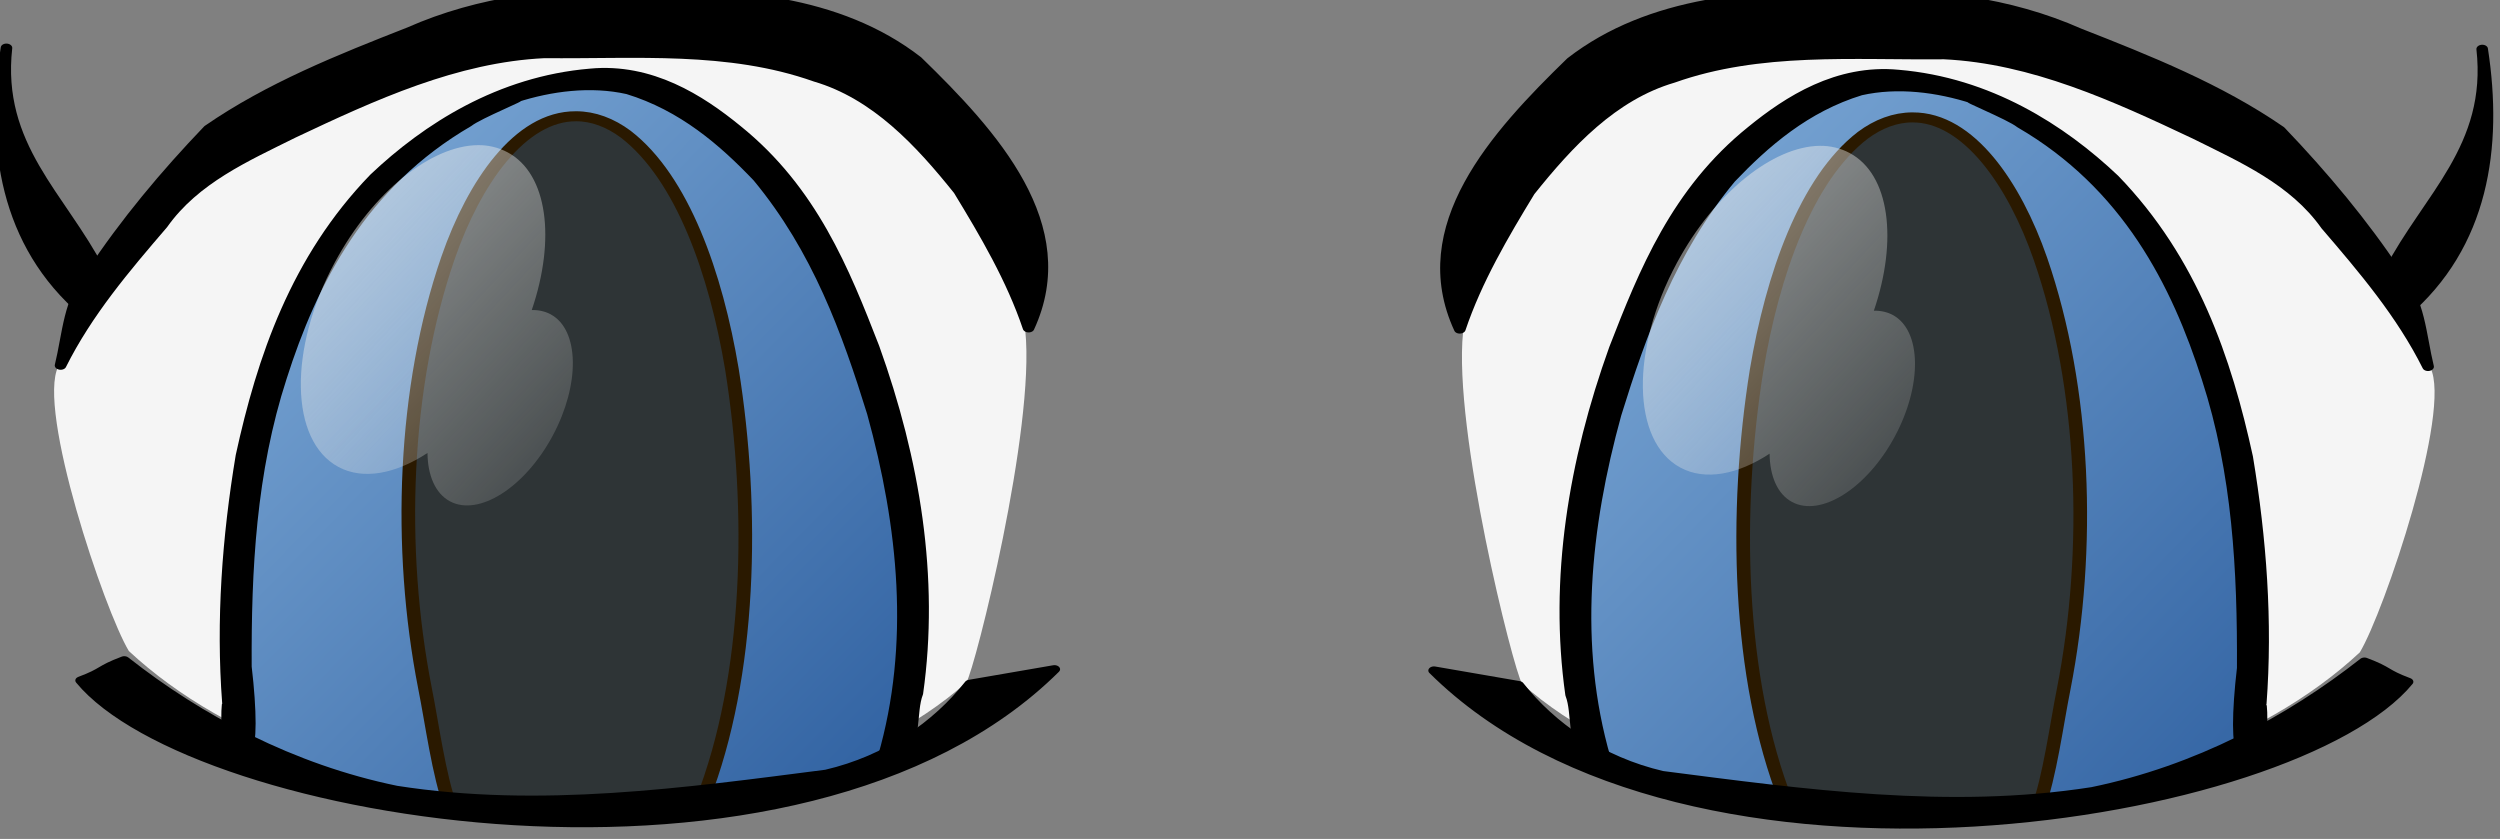 <?xml version="1.0" encoding="UTF-8" standalone="no"?>
<!-- Created with Inkscape (http://www.inkscape.org/) -->

<svg
   xmlns:dc="http://purl.org/dc/elements/1.1/"
   xmlns:cc="http://creativecommons.org/ns#"
   xmlns:rdf="http://www.w3.org/1999/02/22-rdf-syntax-ns#"
   xmlns:svg="http://www.w3.org/2000/svg"
   xmlns="http://www.w3.org/2000/svg"
   xmlns:xlink="http://www.w3.org/1999/xlink"
   xmlns:sodipodi="http://sodipodi.sourceforge.net/DTD/sodipodi-0.dtd"
   xmlns:inkscape="http://www.inkscape.org/namespaces/inkscape"
   width="202.166"
   height="67.839"
   id="svg2"
   version="1.1"
   inkscape:version="0.48.3.1 r9886"
   sodipodi:docname="ojos38.svg">
  <rect width="100%" height="100%" fill="#808080" stroke="none"/>
  <defs
     id="defs4">
    <linearGradient
       gradientTransform="translate(168.813,-92.436)"
       y2="202.929"
       x2="488.726"
       y1="202.929"
       x1="452.133"
       gradientUnits="userSpaceOnUse"
       id="path1930_4_">
      <stop
         id="stop664"
         style="stop-color:#EBF4F7"
         offset="0.006" />
      <stop
         id="stop666"
         style="stop-color:#CFD2E2"
         offset="1" />
    </linearGradient>
    <linearGradient
       gradientTransform="matrix(-1,0,0,1,2199.112,-92.436)"
       y2="235.851"
       x2="1577.519"
       y1="235.851"
       x1="1544.099"
       gradientUnits="userSpaceOnUse"
       id="path1930_5_">
      <stop
         id="stop672"
         style="stop-color:#EBF4F7"
         offset="0.006" />
      <stop
         id="stop674"
         style="stop-color:#CFD2E2"
         offset="1" />
    </linearGradient>
    <linearGradient
       gradientUnits="userSpaceOnUse"
       y2="62.768"
       x2="342.582"
       y1="62.768"
       x1="68.777"
       gradientTransform="scale(0.972,1.029)"
       id="linearGradientOrangeLightToMedium-36">
      <stop
         style="stop-color:#fcaf3e;stop-opacity:1;"
         offset="0"
         id="stop2644-58" />
      <stop
         style="stop-color:#f57900;stop-opacity:1;"
         offset="1"
         id="stop2646-08" />
    </linearGradient>
    <linearGradient
       id="linearGradientOrangeLightToMedium-8-4">
      <stop
         style="stop-color:#fcaf3e;stop-opacity:1;"
         offset="0"
         id="stop2644-6-0" />
      <stop
         style="stop-color:#f57900;stop-opacity:1;"
         offset="1"
         id="stop2646-0-42" />
    </linearGradient>
    <linearGradient
       id="linearGradient2642-8">
      <stop
         style="stop-color:#f0dad4;stop-opacity:1;"
         offset="0"
         id="stop2644-5-82" />
      <stop
         style="stop-color:#e4b8ad;stop-opacity:1;"
         offset="1"
         id="stop2646-9-03" />
    </linearGradient>
    <linearGradient
       id="linearGradient2642-4-7">
      <stop
         style="stop-color:#f0dad4;stop-opacity:1;"
         offset="0"
         id="stop2644-0-32" />
      <stop
         style="stop-color:#e4b8ad;stop-opacity:1;"
         offset="1"
         id="stop2646-5-3" />
    </linearGradient>
    <linearGradient
       x1="143.591"
       y1="374.67"
       x2="186.807"
       y2="425.33"
       id="linearGradient3147-2"
       xlink:href="#linearGradient2642-6-1"
       gradientUnits="userSpaceOnUse" />
    <linearGradient
       id="linearGradient2642-6-1">
      <stop
         style="stop-color:#f0dad4;stop-opacity:1"
         offset="0"
         id="stop2644-3-08" />
      <stop
         style="stop-color:#e4b8ad;stop-opacity:1"
         offset="1"
         id="stop2646-96-18" />
    </linearGradient>
    <linearGradient
       x1="143.591"
       y1="374.67"
       x2="186.807"
       y2="425.33"
       id="linearGradient3147-9-38"
       xlink:href="#linearGradient2642-9-0"
       gradientUnits="userSpaceOnUse" />
    <linearGradient
       id="linearGradient2642-9-0">
      <stop
         style="stop-color:#f0dad4;stop-opacity:1"
         offset="0"
         id="stop2644-4-5" />
      <stop
         style="stop-color:#e4b8ad;stop-opacity:1"
         offset="1"
         id="stop2646-6-9" />
    </linearGradient>
    <linearGradient
       x1="225.898"
       y1="255.124"
       x2="351.578"
       y2="393.515"
       id="linearGradient4671-7"
       xlink:href="#linearGradient2642-1-8"
       gradientUnits="userSpaceOnUse"
       gradientTransform="matrix(0.344,0,0,0.474,85.384,288.032)" />
    <linearGradient
       id="linearGradient2642-1-8">
      <stop
         style="stop-color:#f0dad4;stop-opacity:1"
         offset="0"
         id="stop2644-06-6" />
      <stop
         style="stop-color:#e4b8ad;stop-opacity:1"
         offset="1"
         id="stop2646-4-72" />
    </linearGradient>
    <linearGradient
       id="linearGradient4108">
      <stop
         id="stop4110"
         offset="0"
         style="stop-color:#fce94f;stop-opacity:1;" />
      <stop
         id="stop4112"
         offset="1"
         style="stop-color:#edd400;stop-opacity:1;" />
    </linearGradient>
    <linearGradient
       id="linearGradient4136">
      <stop
         id="stop4138"
         offset="0"
         style="stop-color:#555753;stop-opacity:1;" />
      <stop
         id="stop4140"
         offset="1"
         style="stop-color:#2e3436;stop-opacity:1;" />
    </linearGradient>
    <linearGradient
       id="linearGradient8137">
      <stop
         id="stop8139"
         offset="0"
         style="stop-color:#fce94f;stop-opacity:1;" />
      <stop
         id="stop8141"
         offset="1"
         style="stop-color:#edd400;stop-opacity:1;" />
    </linearGradient>
    <linearGradient
       id="linearGradient8144">
      <stop
         id="stop8146"
         offset="0"
         style="stop-color:#555753;stop-opacity:1;" />
      <stop
         id="stop8148"
         offset="1"
         style="stop-color:#2e3436;stop-opacity:1;" />
    </linearGradient>
    <linearGradient
       id="linearGradient3426">
      <stop
         id="stop3428"
         offset="0"
         style="stop-color:#edd400;stop-opacity:1;" />
      <stop
         id="stop3430"
         offset="1"
         style="stop-color:#fce94f;stop-opacity:1;" />
    </linearGradient>
    <linearGradient
       id="linearGradient11639">
      <stop
         id="stop11641"
         offset="0"
         style="stop-color:#edd400;stop-opacity:1;" />
      <stop
         id="stop11643"
         offset="1"
         style="stop-color:#fce94f;stop-opacity:1;" />
    </linearGradient>
    <linearGradient
       id="linearGradient8703-0">
      <stop
         style="stop-color:#a40000;stop-opacity:1;"
         offset="0"
         id="stop8705-5" />
      <stop
         style="stop-color:#cc0000;stop-opacity:1;"
         offset="1"
         id="stop8707-5" />
    </linearGradient>
    <linearGradient
       id="linearGradient25384">
      <stop
         style="stop-color:#a40000;stop-opacity:1;"
         offset="0"
         id="stop25386" />
      <stop
         style="stop-color:#cc0000;stop-opacity:1;"
         offset="1"
         id="stop25388" />
    </linearGradient>
    <linearGradient
       inkscape:collect="always"
       xlink:href="#linearGradient7724-4"
       id="linearGradient7730-3"
       x1="138.272"
       y1="972.674"
       x2="196.997"
       y2="972.674"
       gradientUnits="userSpaceOnUse"
       gradientTransform="matrix(0.481,0,0,0.481,44.26,712.793)" />
    <linearGradient
       id="linearGradient7724-4">
      <stop
         style="stop-color:#cc0000;stop-opacity:1;"
         offset="0"
         id="stop7726-1" />
      <stop
         style="stop-color:#ef2929;stop-opacity:1;"
         offset="1"
         id="stop7728-53" />
    </linearGradient>
    <linearGradient
       id="linearGradient32272">
      <stop
         style="stop-color:#cc0000;stop-opacity:1;"
         offset="0"
         id="stop32274" />
      <stop
         style="stop-color:#ef2929;stop-opacity:1;"
         offset="1"
         id="stop32276" />
    </linearGradient>
    <linearGradient
       id="linearGradient32279">
      <stop
         style="stop-color:#cc0000;stop-opacity:1;"
         offset="0"
         id="stop32281" />
      <stop
         style="stop-color:#ef2929;stop-opacity:1;"
         offset="1"
         id="stop32283" />
    </linearGradient>
    <linearGradient
       id="linearGradient32286">
      <stop
         style="stop-color:#cc0000;stop-opacity:1;"
         offset="0"
         id="stop32288" />
      <stop
         style="stop-color:#ef2929;stop-opacity:1;"
         offset="1"
         id="stop32290" />
    </linearGradient>
    <linearGradient
       id="linearGradient32293">
      <stop
         style="stop-color:#cc0000;stop-opacity:1;"
         offset="0"
         id="stop32295" />
      <stop
         style="stop-color:#ef2929;stop-opacity:1;"
         offset="1"
         id="stop32297" />
    </linearGradient>
    <linearGradient
       id="linearGradient32300">
      <stop
         style="stop-color:#cc0000;stop-opacity:1;"
         offset="0"
         id="stop32302" />
      <stop
         style="stop-color:#ef2929;stop-opacity:1;"
         offset="1"
         id="stop32304" />
    </linearGradient>
    <linearGradient
       id="linearGradient32307">
      <stop
         style="stop-color:#cc0000;stop-opacity:1;"
         offset="0"
         id="stop32309" />
      <stop
         style="stop-color:#ef2929;stop-opacity:1;"
         offset="1"
         id="stop32311" />
    </linearGradient>
    <linearGradient
       id="linearGradient32314">
      <stop
         style="stop-color:#cc0000;stop-opacity:1;"
         offset="0"
         id="stop32316" />
      <stop
         style="stop-color:#ef2929;stop-opacity:1;"
         offset="1"
         id="stop32318" />
    </linearGradient>
    <linearGradient
       id="linearGradient32321">
      <stop
         style="stop-color:#cc0000;stop-opacity:1;"
         offset="0"
         id="stop32323" />
      <stop
         style="stop-color:#ef2929;stop-opacity:1;"
         offset="1"
         id="stop32325" />
    </linearGradient>
    <linearGradient
       id="linearGradient4133-4">
      <stop
         style="stop-color:#204a87;stop-opacity:1;"
         offset="0"
         id="stop4135-7" />
      <stop
         style="stop-color:#729fcf;stop-opacity:1;"
         offset="1"
         id="stop4137-03" />
    </linearGradient>
    <linearGradient
       id="linearGradient6091-3">
      <stop
         id="stop6093-1"
         offset="0"
         style="stop-color:#5589d7;stop-opacity:1;" />
      <stop
         id="stop6095-6"
         offset="1"
         style="stop-color:#a9c5e2;stop-opacity:1;" />
    </linearGradient>
    <linearGradient
       id="linearGradient4101">
      <stop
         style="stop-color:#323232;stop-opacity:1;"
         offset="0"
         id="stop4103" />
      <stop
         style="stop-color:#747474;stop-opacity:1;"
         offset="1"
         id="stop4105" />
    </linearGradient>
    <linearGradient
       id="linearGradient5700">
      <stop
         style="stop-color:#3465a4;stop-opacity:1;"
         offset="0"
         id="stop5702" />
      <stop
         style="stop-color:#729fcf;stop-opacity:1;"
         offset="1"
         id="stop5704" />
    </linearGradient>
    <linearGradient
       id="linearGradient3493">
      <stop
         id="stop3495"
         offset="0"
         style="stop-color:#a0a0a0;stop-opacity:1;" />
      <stop
         id="stop3497"
         offset="1"
         style="stop-color:#070707;stop-opacity:1;" />
    </linearGradient>
    <linearGradient
       id="linearGradient7716">
      <stop
         id="stop7718"
         offset="0"
         style="stop-color:#eeeeec;stop-opacity:0.733;" />
      <stop
         id="stop7720"
         offset="1"
         style="stop-color:#d3d7cf;stop-opacity:1;" />
    </linearGradient>
    <linearGradient
       id="linearGradient60496">
      <stop
         id="stop60498"
         offset="0"
         style="stop-color:#eeeeec;stop-opacity:0.733;" />
      <stop
         id="stop60500"
         offset="1"
         style="stop-color:#d3d7cf;stop-opacity:1;" />
    </linearGradient>
    <linearGradient
       id="linearGradient60503">
      <stop
         style="stop-color:#3465a4;stop-opacity:1;"
         offset="0"
         id="stop60505" />
      <stop
         style="stop-color:#729fcf;stop-opacity:1;"
         offset="1"
         id="stop60507" />
    </linearGradient>
    <linearGradient
       id="linearGradient60510">
      <stop
         id="stop60512"
         offset="0"
         style="stop-color:#a0a0a0;stop-opacity:1;" />
      <stop
         id="stop60514"
         offset="1"
         style="stop-color:#070707;stop-opacity:1;" />
    </linearGradient>
    <linearGradient
       id="linearGradient60517">
      <stop
         id="stop60519"
         offset="0"
         style="stop-color:#eeeeec;stop-opacity:0.733;" />
      <stop
         id="stop60521"
         offset="1"
         style="stop-color:#d3d7cf;stop-opacity:1;" />
    </linearGradient>
    <linearGradient
       id="linearGradient60524">
      <stop
         id="stop60526"
         offset="0"
         style="stop-color:#eeeeec;stop-opacity:0.733;" />
      <stop
         id="stop60528"
         offset="1"
         style="stop-color:#d3d7cf;stop-opacity:1;" />
    </linearGradient>
    <linearGradient
       id="linearGradient3493-1">
      <stop
         id="stop3495-9"
         offset="0"
         style="stop-color:#a0a0a0;stop-opacity:1;" />
      <stop
         id="stop3497-4"
         offset="1"
         style="stop-color:#070707;stop-opacity:1;" />
    </linearGradient>
    <linearGradient
       id="linearGradient64099">
      <stop
         id="stop64101"
         offset="0"
         style="stop-color:#a0a0a0;stop-opacity:1;" />
      <stop
         id="stop64103"
         offset="1"
         style="stop-color:#070707;stop-opacity:1;" />
    </linearGradient>
    <linearGradient
       inkscape:collect="always"
       xlink:href="#linearGradient11212"
       id="linearGradient11226"
       x1="130.823"
       y1="159.536"
       x2="173.269"
       y2="201.26"
       gradientUnits="userSpaceOnUse" />
    <linearGradient
       id="linearGradient11212">
      <stop
         style="stop-color:#729fcf;stop-opacity:1;"
         offset="0"
         id="stop11214" />
      <stop
         style="stop-color:#3465a4;stop-opacity:1;"
         offset="1"
         id="stop11216" />
    </linearGradient>
    <linearGradient
       inkscape:collect="always"
       xlink:href="#linearGradient9266"
       id="linearGradient9272"
       x1="144.166"
       y1="189.637"
       x2="127.276"
       y2="173.871"
       gradientUnits="userSpaceOnUse" />
    <linearGradient
       id="linearGradient9266">
      <stop
         style="stop-color:#eeeeec;stop-opacity:0.165;"
         offset="0"
         id="stop9268" />
      <stop
         style="stop-color:#eeeeec;stop-opacity:0.498;"
         offset="1"
         id="stop9270" />
    </linearGradient>
    <linearGradient
       inkscape:collect="always"
       xlink:href="#linearGradient11212"
       id="linearGradient11246"
       gradientUnits="userSpaceOnUse"
       x1="163.218"
       y1="162.712"
       x2="118.022"
       y2="206.024" />
    <linearGradient
       id="linearGradient15266">
      <stop
         style="stop-color:#729fcf;stop-opacity:1;"
         offset="0"
         id="stop15268" />
      <stop
         style="stop-color:#3465a4;stop-opacity:1;"
         offset="1"
         id="stop15270" />
    </linearGradient>
    <linearGradient
       inkscape:collect="always"
       xlink:href="#linearGradient9266"
       id="linearGradient11248"
       gradientUnits="userSpaceOnUse"
       x1="144.166"
       y1="189.637"
       x2="127.276"
       y2="173.871"
       gradientTransform="matrix(-0.92,0.087,0.095,1.254,263.358,-80.252)" />
    <linearGradient
       id="linearGradient15273">
      <stop
         style="stop-color:#eeeeec;stop-opacity:0.165;"
         offset="0"
         id="stop15275" />
      <stop
         style="stop-color:#eeeeec;stop-opacity:0.498;"
         offset="1"
         id="stop15277" />
    </linearGradient>
  </defs>
  <sodipodi:namedview
     id="base"
     pagecolor="#ffffff"
     bordercolor="#666666"
     borderopacity="1.0"
     inkscape:pageopacity="0.0"
     inkscape:pageshadow="2"
     inkscape:zoom="1"
     inkscape:cx="101.08324"
     inkscape:cy="33.918991"
     inkscape:document-units="px"
     inkscape:current-layer="layer1"
     showgrid="false"
     fit-margin-top="0"
     fit-margin-left="0"
     fit-margin-right="0"
     fit-margin-bottom="0"
     inkscape:window-width="552"
     inkscape:window-height="752"
     inkscape:window-x="65"
     inkscape:window-y="24"
     inkscape:window-maximized="0" />
  <g
     inkscape:label="Capa 1"
     inkscape:groupmode="layer"
     id="layer1"
     transform="translate(-248.917,-498.442)">
    <g
       style="display:inline"
       transform="translate(119.574,-529.436)"
       inkscape:label="Layer 1"
       id="layer1-44">
      <g
         inkscape:export-ydpi="90"
         inkscape:export-xdpi="90"
         id="g6846-2">
        <g
           inkscape:label="Capa 1"
           id="layer1-4-7"
           transform="translate(608.292,-216.818)">
          <g
             inkscape:label="Capa 1"
             id="layer1-0-1"
             transform="translate(-464.268,9.261)">
            <g
               transform="matrix(2,0,0,2,-125.031,-1240.877)"
               id="g7230-5">
              <g
                 inkscape:label="Capa 1"
                 id="layer1-5-8"
                 transform="matrix(0.5,0,0,0.5,198.035,723.129)">
                <g
                   id="g3815-3">
                  <g
                     inkscape:label="Capa 1"
                     id="layer1-8-7"
                     transform="translate(-509.473,-858.014)">
                    <g
                       id="g4403-7">
                      <g
                         id="g5615-8">
                        <g
                           inkscape:label="Capa 1"
                           id="layer1-9-6"
                           transform="translate(34.81,624.88)">
                          <g
                             id="g4728-1"
                             transform="matrix(0.864,0,0,0.759,-6.641,551.71)">
                            <g
                               inkscape:label="Capa 1"
                               id="layer1-42-9"
                               transform="matrix(1.158,0,0,1.317,-36.133,-705.635)">
                              <g
                                 id="g5224-2"
                                 transform="matrix(0.883,0,0,0.709,43.988,438.133)">
                                <g
                                   inkscape:label="Capa 1"
                                   id="layer1-02-9"
                                   transform="matrix(1.132,0,0,1.41,58.463,-691.188)">
                                <g
                                   id="g5286-2"
                                   transform="matrix(1.127,0,0,1.127,-48.449,-93.35)">
                                <g
                                   inkscape:label="Layer 1"
                                   id="layer1-7-9"
                                   transform="matrix(0.887,0,0,0.887,15.022,628.394)">
                                <g
                                   id="g5030-4"
                                   transform="matrix(1.571,0,0,1.555,-182.983,-134.013)">
                                <g
                                   inkscape:label="Capa 1"
                                   id="layer1-72-0"
                                   transform="matrix(0.636,0,0,0.643,66.224,-101.47)">
                                <g
                                   transform="translate(66.412,232.197)"
                                   id="layer1-06-7"
                                   inkscape:label="Layer 1">
                                <g
                                   inkscape:label="Capa 1"
                                   id="layer1-85-6"
                                   transform="translate(-63.981,-142.781)">
                                <g
                                   id="g11416-4">
                                <g
                                   id="layer1-1-6"
                                   inkscape:label="Layer 1"
                                   transform="translate(-1051.806,-2761.374)">
                                <g
                                   id="g12903-4">
                                <g
                                   transform="matrix(2,0,0,2,-1689.5,-3023.5)"
                                   id="g12881-5">
                                <g
                                   id="layer1-41-2"
                                   inkscape:label="Layer 1"
                                   transform="matrix(0.5,0,0,0.5,1445.677,3035.691)">
                                <g
                                   id="g36550-9"
                                   transform="matrix(1.58,0,0,1.578,-185.788,-139.125)">
                                <g
                                   transform="matrix(0.633,0,0,0.634,253.987,172.73)"
                                   id="g16139-4">
                                <g
                                   transform="translate(32.647,64.302)"
                                   id="g17122-0"
                                   style="display:inline">
                                <g
                                   transform="translate(230.672,48.65)"
                                   id="g17985-7"
                                   style="display:inline">
                                <g
                                   id="layer51-0"
                                   inkscape:label="glasses04"
                                   style="display:none">
                                <g
                                   id="g3293-4">
                                <g
                                   id="g3286-2">
                                <path
                                   inkscape:connector-curvature="0"
                                   style="fill:#555753;fill-opacity:1;stroke:none"
                                   d="m 264.418,212.781 c -32.319,0 -58.543,20.046 -58.543,44.75 0,24.704 26.225,44.75 58.543,44.75 32.319,0 58.543,-20.046 58.543,-44.75 0,-24.704 -26.225,-44.75 -58.543,-44.75 z"
                                   id="path3274-7" />
                                <path
                                   sodipodi:type="arc"
                                   style="fill:none;stroke:#555753;stroke-width:31.035;stroke-linecap:round;stroke-linejoin:round;stroke-miterlimit:4;stroke-opacity:1;stroke-dasharray:none"
                                   id="path3253-8"
                                   sodipodi:cx="-100"
                                   sodipodi:cy="152.10728"
                                   sodipodi:rx="27.969349"
                                   sodipodi:ry="12.643678"
                                   d="m -72.031,152.107 c 0,6.983 -12.522,12.644 -27.969,12.644 -15.447,0 -27.969,-5.661 -27.969,-12.644 0,0 0,0 0,0"
                                   sodipodi:start="0"
                                   sodipodi:end="3.1415927"
                                   sodipodi:open="true"
                                   transform="matrix(0.298,0,0,-0.155,229.039,284.772)" />
                                <path
                                   inkscape:connector-curvature="0"
                                   style="fill:#555753;fill-opacity:1;stroke:none"
                                   d="m 136.418,212.781 c 32.319,0 58.543,20.046 58.543,44.75 0,24.704 -26.225,44.75 -58.543,44.75 -32.319,0 -58.543,-20.046 -58.543,-44.75 0,-24.704 26.225,-44.75 58.543,-44.75 z"
                                   id="path3270-9" />
                                </g>
                                <path
                                   inkscape:connector-curvature="0"
                                   style="fill:#d3d7cf;fill-opacity:1;stroke:none"
                                   d="m 157.858,226.574 c 10.735,0 19.447,6.659 19.447,14.865 0,8.206 -8.711,14.865 -19.447,14.865 -10.735,0 -19.447,-6.659 -19.447,-14.865 0,-8.206 8.711,-14.865 19.447,-14.865 z"
                                   id="path3284-7" />
                                <path
                                   inkscape:connector-curvature="0"
                                   id="path3291-1"
                                   d="m 287.36,228.107 c 10.735,0 19.447,6.659 19.447,14.865 0,8.206 -8.711,14.865 -19.447,14.865 -10.735,0 -19.447,-6.659 -19.447,-14.865 0,-8.206 8.711,-14.865 19.447,-14.865 z"
                                   style="fill:#d3d7cf;fill-opacity:1;stroke:none" />
                                </g>
                                </g>
                                </g>
                                <g
                                   transform="translate(-257.98,248.559)"
                                   inkscape:label="Layer 1"
                                   id="layer1-56">
                                <g
                                   id="g8695"
                                   transform="matrix(1.079,0.075,-0.082,0.792,0.596,37.856)">
                                <g
                                   id="g4323"
                                   transform="translate(0.571,7.522)">
                                <path
                                   inkscape:connector-curvature="0"
                                   sodipodi:nodetypes="ccccc"
                                   transform="matrix(0.92,-0.087,0.095,1.254,-3.771,-42.391)"
                                   id="path3352"
                                   d="m 104.014,174.345 c -1.759,3.461 3.745,19.759 5.717,23.026 16.148,15.036 51.61,16.885 67.808,2.541 0.724,-1.217 5.574,-20.538 4.764,-28.425 3.108,-25.723 -57.359,-41.9 -78.288,2.858 z"
                                   style="fill:#f5f5f5;fill-opacity:1;fill-rule:evenodd;stroke:none" />
                                <path
                                   inkscape:connector-curvature="0"
                                   sodipodi:nodetypes="cccc"
                                   id="path2193"
                                   d="m 110.098,161.567 c -6.482,-6.35 -8.296,-16.261 -7.93,-26.333 -0.06,9.98 5.122,14.564 8.604,21.895 0.081,1.531 -0.494,2.896 -0.674,4.438 z"
                                   style="fill:#000000;fill-opacity:1;stroke:#000000;stroke-width:0.862;stroke-linecap:round;stroke-linejoin:round;stroke-miterlimit:4;stroke-opacity:1;stroke-dasharray:none;stroke-dashoffset:0" />
                                <path
                                   inkscape:connector-curvature="0"
                                   sodipodi:nodetypes="ccccc"
                                   transform="matrix(0.92,-0.087,0.095,1.254,-3.771,-42.391)"
                                   id="path2379"
                                   d="m 129.263,159.259 c 21.93,-14.629 23.56,-4.446 31.442,-1.906 15.035,22.898 13.825,37.609 10.322,49.228 -9.378,4.63 -44.982,4.804 -51.769,0.635 -3.208,-16.549 -0.283,-31.834 10.004,-47.958 z"
                                   style="fill:url(#linearGradient11226);fill-opacity:1;fill-rule:evenodd;stroke:none" />
                                <path
                                   inkscape:connector-curvature="0"
                                   sodipodi:nodetypes="ccccccccccccc"
                                   id="path2181"
                                   d="m 180.455,156.468 c -1.592,-4.805 -3.913,-9.189 -6.226,-13.42 -3.22,-4.578 -6.877,-9.119 -11.538,-10.501 -6.737,-2.523 -13.651,-1.032 -20.422,-0.486 -6.612,1.057 -12.504,5.524 -18.139,9.896 -3.368,2.741 -6.984,5.369 -9.007,10.153 -2.472,4.72 -4.944,9.501 -6.481,14.976 0.336,-3.288 0.118,-6.818 1.624,-9.607 2.143,-5.477 4.76,-10.611 7.6,-15.443 4.253,-4.742 9.279,-8.084 14.235,-11.33 5.003,-3.659 10.685,-5.131 16.395,-5.354 7.217,-0.915 15.161,-1.005 21.567,4.699 6.169,6.889 13.148,15.628 10.393,26.418 z"
                                   style="fill:#000000;fill-opacity:1;stroke:#000000;stroke-width:0.862;stroke-linecap:round;stroke-linejoin:round;stroke-miterlimit:4;stroke-opacity:1;stroke-dasharray:none;stroke-dashoffset:0" />
                                <path
                                   inkscape:connector-curvature="0"
                                   sodipodi:nodetypes="cccccccc"
                                   id="path2345"
                                   d="m 145.115,138.162 c -4.16,0.362 -7.077,7.449 -8.44,15.265 -2.33,13.443 -1.533,29.757 1.596,43.802 0.776,3.409 1.731,8.891 2.839,11.896 6.174,2.083 12.759,-0.579 18.688,-2.448 2.675,-12.929 1.643,-29.833 -1.122,-43.966 -1.917,-9.535 -5.155,-19.049 -9.715,-23.079 -1.249,-1.067 -2.57,-1.597 -3.846,-1.471 z"
                                   style="fill:#2e3436;fill-opacity:1;stroke:#2a1900;stroke-width:1.02;stroke-linecap:round;stroke-linejoin:round;stroke-miterlimit:4;stroke-opacity:1;stroke-dashoffset:0" />
                                <path
                                   inkscape:connector-curvature="0"
                                   sodipodi:nodetypes="cccccccccccccccccc"
                                   id="path2322"
                                   d="m 173.013,200.997 c 1.564,-11.672 -0.253,-23.552 -3.451,-34.801 -2.494,-8.047 -5.344,-16.199 -10.338,-23.072 -2.799,-3.369 -6.117,-6.706 -10.4,-8.039 -2.903,-0.599 -5.896,0.244 -8.44,1.649 0.991,-0.505 -2.643,1.922 -3.343,2.824 -7.471,7.038 -10.413,17.353 -11.931,27.192 -1.557,9.781 -1.172,19.753 -0.388,29.584 0.728,4.446 1.015,8.013 0.605,8.316 -1.59,0.803 -1.594,-4.484 -1.567,-4.535 -1.099,-8.323 -1.277,-16.766 -0.897,-25.147 0.834,-10.058 2.569,-20.397 7.798,-29.186 3.56,-5.467 8.618,-10.685 15.223,-12.079 4.346,-0.989 8.218,1.815 11.21,4.62 6.075,5.61 9.105,13.579 11.918,21.155 3.889,11.156 6.255,22.974 5.927,34.821 -0.41,1.982 0.362,4.992 -0.962,6.384 -0.321,0.105 -0.643,0.21 -0.964,0.315 z"
                                   style="fill:#000000;fill-opacity:1;stroke:#000000;stroke-width:0.964;stroke-linecap:round;stroke-linejoin:round;stroke-miterlimit:4;stroke-opacity:1;stroke-dasharray:none;stroke-dashoffset:0" />
                                <path
                                   inkscape:connector-curvature="0"
                                   id="path2223"
                                   d="m 185.022,190.883 c -17.031,27.469 -62.968,21.119 -72.437,8.015 1.787,-1.127 1.296,-1.236 3.083,-2.363 5.967,5.394 13.236,9.774 21.233,11.223 10.879,1.271 21.576,-1.829 31.955,-4.668 4.505,-1.895 7.907,-5.781 9.981,-10.131 2.062,-0.692 4.123,-1.384 6.185,-2.077 z"
                                   style="fill:#000000;fill-opacity:1;stroke:#000000;stroke-width:0.828;stroke-linecap:round;stroke-linejoin:round;stroke-miterlimit:4;stroke-opacity:1;stroke-dasharray:none;stroke-dashoffset:0"
                                   sodipodi:nodetypes="ccccccc" />
                                <path
                                   inkscape:connector-curvature="0"
                                   style="fill:url(#linearGradient9272);fill-opacity:1;stroke:none"
                                   d="m 137.969,166.438 c -3.77,0.048 -8.488,3.763 -11.562,9.469 -3.784,7.022 -3.654,14.442 0.281,16.562 2.011,1.083 4.633,0.568 7.219,-1.125 0.017,1.809 0.631,3.269 1.812,3.906 2.337,1.259 6.066,-1.111 8.312,-5.281 2.247,-4.17 2.181,-8.585 -0.156,-9.844 -0.456,-0.246 -0.991,-0.36 -1.531,-0.344 1.952,-5.724 1.29,-11.011 -1.938,-12.75 -0.738,-0.398 -1.567,-0.605 -2.438,-0.594 z"
                                   transform="matrix(0.92,-0.087,0.095,1.254,-4.723,-54.927)"
                                   id="path6343" />
                                </g>
                                <g
                                   transform="matrix(-0.986,0.188,0.151,0.986,367.463,-27.137)"
                                   id="g11228">
                                <path
                                   inkscape:connector-curvature="0"
                                   style="fill:#f5f5f5;fill-opacity:1;fill-rule:evenodd;stroke:none"
                                   d="m 104.014,174.345 c -1.759,3.461 3.745,19.759 5.717,23.026 16.148,15.036 51.61,16.885 67.808,2.541 0.724,-1.217 5.574,-20.538 4.764,-28.425 3.108,-25.723 -57.359,-41.9 -78.288,2.858 z"
                                   id="path11230"
                                   transform="matrix(0.92,-0.087,0.095,1.254,-3.771,-42.391)"
                                   sodipodi:nodetypes="ccccc" />
                                <path
                                   inkscape:connector-curvature="0"
                                   style="fill:#000000;fill-opacity:1;stroke:#000000;stroke-width:0.862;stroke-linecap:round;stroke-linejoin:round;stroke-miterlimit:4;stroke-opacity:1;stroke-dasharray:none;stroke-dashoffset:0"
                                   d="m 110.098,161.567 c -6.482,-6.35 -8.296,-16.261 -7.93,-26.333 -0.06,9.98 5.122,14.564 8.604,21.895 0.081,1.531 -0.494,2.896 -0.674,4.438 z"
                                   id="path11232"
                                   sodipodi:nodetypes="cccc" />
                                <path
                                   inkscape:connector-curvature="0"
                                   style="fill:url(#linearGradient11246);fill-opacity:1;fill-rule:evenodd;stroke:none"
                                   d="m 129.263,159.259 c 21.93,-14.629 23.56,-4.446 31.442,-1.906 15.035,22.898 13.825,37.609 10.322,49.228 -9.378,4.63 -44.982,4.804 -51.769,0.635 -3.208,-16.549 -0.283,-31.834 10.004,-47.958 z"
                                   id="path11234"
                                   transform="matrix(0.92,-0.087,0.095,1.254,-3.771,-42.391)"
                                   sodipodi:nodetypes="ccccc" />
                                <path
                                   inkscape:connector-curvature="0"
                                   style="fill:#000000;fill-opacity:1;stroke:#000000;stroke-width:0.862;stroke-linecap:round;stroke-linejoin:round;stroke-miterlimit:4;stroke-opacity:1;stroke-dasharray:none;stroke-dashoffset:0"
                                   d="m 180.455,156.468 c -1.592,-4.805 -3.913,-9.189 -6.226,-13.42 -3.22,-4.578 -6.877,-9.119 -11.538,-10.501 -6.737,-2.523 -13.651,-1.032 -20.422,-0.486 -6.612,1.057 -12.504,5.524 -18.139,9.896 -3.368,2.741 -6.984,5.369 -9.007,10.153 -2.472,4.72 -4.944,9.501 -6.481,14.976 0.336,-3.288 0.118,-6.818 1.624,-9.607 2.143,-5.477 4.76,-10.611 7.6,-15.443 4.253,-4.742 9.279,-8.084 14.235,-11.33 5.003,-3.659 10.685,-5.131 16.395,-5.354 7.217,-0.915 15.161,-1.005 21.567,4.699 6.169,6.889 13.148,15.628 10.393,26.418 z"
                                   id="path11236"
                                   sodipodi:nodetypes="ccccccccccccc" />
                                <path
                                   inkscape:connector-curvature="0"
                                   style="fill:#2e3436;fill-opacity:1;stroke:#2a1900;stroke-width:1.02;stroke-linecap:round;stroke-linejoin:round;stroke-miterlimit:4;stroke-opacity:1;stroke-dashoffset:0"
                                   d="m 145.115,138.162 c -4.16,0.362 -7.077,7.449 -8.44,15.265 -2.33,13.443 -1.533,29.757 1.596,43.802 0.776,3.409 1.731,8.891 2.839,11.896 6.174,2.083 12.759,-0.579 18.688,-2.448 2.675,-12.929 1.643,-29.833 -1.122,-43.966 -1.917,-9.535 -5.155,-19.049 -9.715,-23.079 -1.249,-1.067 -2.57,-1.597 -3.846,-1.471 z"
                                   id="path11238"
                                   sodipodi:nodetypes="cccccccc" />
                                <path
                                   inkscape:connector-curvature="0"
                                   style="fill:#000000;fill-opacity:1;stroke:#000000;stroke-width:0.964;stroke-linecap:round;stroke-linejoin:round;stroke-miterlimit:4;stroke-opacity:1;stroke-dasharray:none;stroke-dashoffset:0"
                                   d="m 173.013,200.997 c 1.564,-11.672 -0.253,-23.552 -3.451,-34.801 -2.494,-8.047 -5.344,-16.199 -10.338,-23.072 -2.799,-3.369 -6.117,-6.706 -10.4,-8.039 -2.903,-0.599 -5.896,0.244 -8.44,1.649 0.991,-0.505 -2.643,1.922 -3.343,2.824 -7.471,7.038 -10.413,17.353 -11.931,27.192 -1.557,9.781 -1.172,19.753 -0.388,29.584 0.728,4.446 1.015,8.013 0.605,8.316 -1.59,0.803 -1.594,-4.484 -1.567,-4.535 -1.099,-8.323 -1.277,-16.766 -0.897,-25.147 0.834,-10.058 2.569,-20.397 7.798,-29.186 3.56,-5.467 8.618,-10.685 15.223,-12.079 4.346,-0.989 8.218,1.815 11.21,4.62 6.075,5.61 9.105,13.579 11.918,21.155 3.889,11.156 6.255,22.974 5.927,34.821 -0.41,1.982 0.362,4.992 -0.962,6.384 -0.321,0.105 -0.643,0.21 -0.964,0.315 z"
                                   id="path11240"
                                   sodipodi:nodetypes="cccccccccccccccccc" />
                                <path
                                   inkscape:connector-curvature="0"
                                   sodipodi:nodetypes="ccccccc"
                                   style="fill:#000000;fill-opacity:1;stroke:#000000;stroke-width:0.828;stroke-linecap:round;stroke-linejoin:round;stroke-miterlimit:4;stroke-opacity:1;stroke-dasharray:none;stroke-dashoffset:0"
                                   d="m 185.022,190.883 c -17.031,27.469 -62.968,21.119 -72.437,8.015 1.787,-1.127 1.296,-1.236 3.083,-2.363 5.967,5.394 13.236,9.774 21.233,11.223 10.879,1.271 21.576,-1.829 31.955,-4.668 4.505,-1.895 7.907,-5.781 9.981,-10.131 2.062,-0.692 4.123,-1.384 6.185,-2.077 z"
                                   id="path11242" />
                                <path
                                   inkscape:connector-curvature="0"
                                   id="path11244"
                                   d="m 152.24,140.39 c 3.474,-0.268 8.169,3.98 11.541,10.865 4.15,8.474 4.738,17.787 1.318,20.787 -1.747,1.533 -4.21,1.115 -6.75,-0.783 0.157,2.269 -0.269,4.154 -1.296,5.054 -2.031,1.782 -5.688,-0.866 -8.152,-5.898 -2.465,-5.032 -2.824,-10.572 -0.793,-12.354 0.396,-0.348 0.878,-0.538 1.376,-0.564 -2.341,-7.006 -2.235,-13.692 0.569,-16.152 0.641,-0.563 1.385,-0.894 2.187,-0.956 z"
                                   style="fill:url(#linearGradient11248);fill-opacity:1;stroke:none" />
                                </g>
                                </g>
                                </g>
                                </g>
                                </g>
                                </g>
                                </g>
                                </g>
                                </g>
                                </g>
                                </g>
                                </g>
                                </g>
                                </g>
                                </g>
                                </g>
                                </g>
                                </g>
                              </g>
                            </g>
                          </g>
                        </g>
                      </g>
                    </g>
                  </g>
                </g>
              </g>
            </g>
          </g>
        </g>
      </g>
    </g>
  </g>
</svg>
